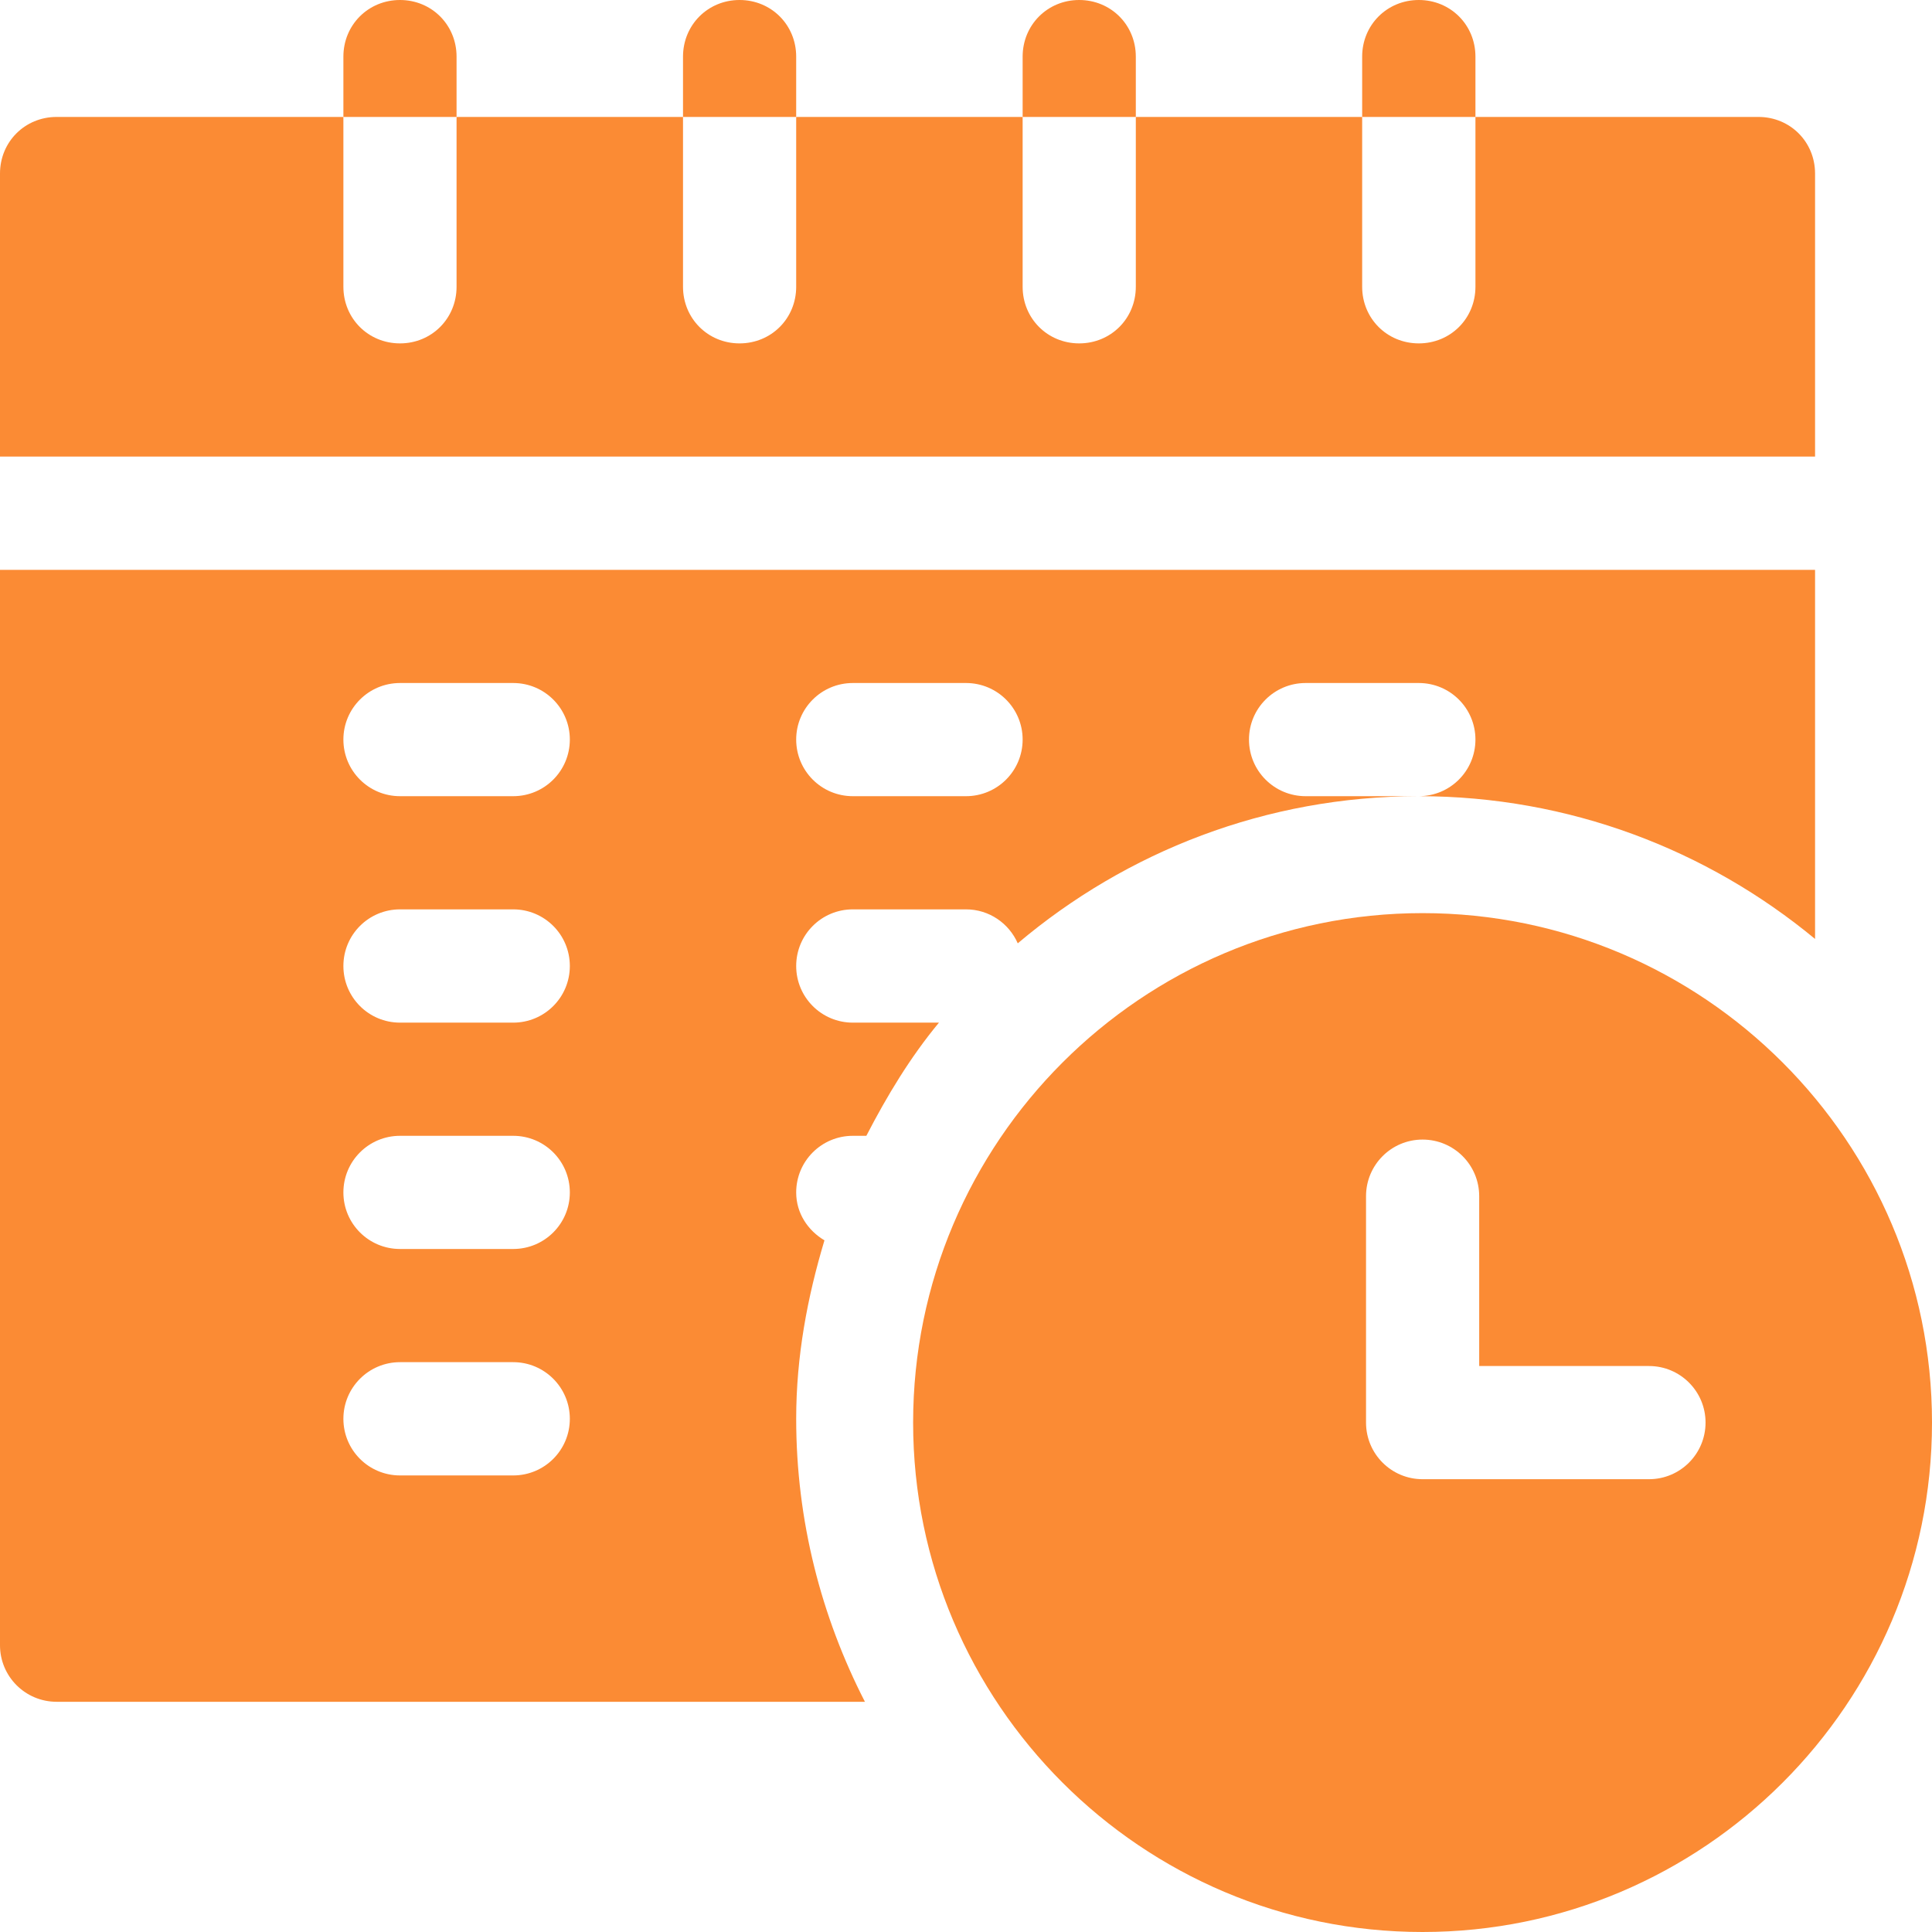 <svg width="19" height="19" viewBox="0 0 19 19" fill="none" xmlns="http://www.w3.org/2000/svg">
<path d="M13.99 8.98C11.228 8.98 8.98 11.228 8.98 13.99C8.98 16.753 11.228 19 13.99 19C16.753 19 19 16.753 19 13.99C19 11.228 16.753 8.98 13.99 8.98ZM16.217 14.547H13.99C13.683 14.547 13.434 14.298 13.434 13.99V11.764C13.434 11.456 13.683 11.207 13.99 11.207C14.298 11.207 14.547 11.456 14.547 11.764V13.434H16.217C16.524 13.434 16.773 13.683 16.773 13.99C16.773 14.298 16.524 14.547 16.217 14.547ZM17.85 1.707C17.85 1.395 17.605 1.15 17.293 1.15H14.51V2.82C14.51 3.132 14.265 3.377 13.953 3.377C13.641 3.377 13.396 3.132 13.396 2.82V1.15H11.17V2.82C11.17 3.132 10.925 3.377 10.613 3.377C10.302 3.377 10.057 3.132 10.057 2.82V1.15H7.83V2.82C7.83 3.132 7.585 3.377 7.273 3.377C6.962 3.377 6.717 3.132 6.717 2.82V1.15H4.49V2.82C4.49 3.132 4.245 3.377 3.934 3.377C3.622 3.377 3.377 3.132 3.377 2.82V1.15H0.557C0.245 1.15 0 1.395 0 1.707V4.49H17.85V1.707Z" fill="#FB8B34"/>
<path d="M8.387 11.17H8.52C8.724 10.775 8.953 10.396 9.234 10.057H8.387C8.079 10.057 7.83 9.808 7.83 9.5C7.83 9.192 8.079 8.943 8.387 8.943H9.5C9.728 8.943 9.923 9.081 10.009 9.277C11.075 8.376 12.451 7.83 13.953 7.83H12.84C12.532 7.83 12.283 7.581 12.283 7.273C12.283 6.966 12.532 6.717 12.84 6.717H13.953C14.261 6.717 14.51 6.966 14.51 7.273C14.51 7.581 14.261 7.83 13.953 7.83C15.432 7.83 16.79 8.357 17.85 9.234V5.604H0V16.18C0 16.487 0.249 16.736 0.557 16.736H8.506C8.077 15.9 7.83 14.956 7.83 13.953C7.83 13.34 7.94 12.757 8.108 12.198C7.945 12.101 7.83 11.931 7.83 11.727C7.83 11.419 8.079 11.17 8.387 11.17ZM8.387 6.717H9.5C9.808 6.717 10.057 6.966 10.057 7.273C10.057 7.581 9.808 7.83 9.5 7.83H8.387C8.079 7.83 7.83 7.581 7.83 7.273C7.83 6.966 8.079 6.717 8.387 6.717ZM5.047 14.51H3.934C3.626 14.51 3.377 14.261 3.377 13.953C3.377 13.646 3.626 13.396 3.934 13.396H5.047C5.355 13.396 5.604 13.646 5.604 13.953C5.604 14.261 5.355 14.51 5.047 14.51ZM5.047 12.283H3.934C3.626 12.283 3.377 12.034 3.377 11.727C3.377 11.419 3.626 11.17 3.934 11.17H5.047C5.355 11.17 5.604 11.419 5.604 11.727C5.604 12.034 5.355 12.283 5.047 12.283ZM5.047 10.057H3.934C3.626 10.057 3.377 9.808 3.377 9.5C3.377 9.192 3.626 8.943 3.934 8.943H5.047C5.355 8.943 5.604 9.192 5.604 9.5C5.604 9.808 5.355 10.057 5.047 10.057ZM5.047 7.83H3.934C3.626 7.83 3.377 7.581 3.377 7.273C3.377 6.966 3.626 6.717 3.934 6.717H5.047C5.355 6.717 5.604 6.966 5.604 7.273C5.604 7.581 5.355 7.83 5.047 7.83ZM4.49 0.557C4.49 0.245 4.245 0 3.934 0C3.622 0 3.377 0.245 3.377 0.557V1.15H4.49V0.557ZM7.83 0.557C7.83 0.245 7.585 0 7.273 0C6.962 0 6.717 0.245 6.717 0.557V1.15H7.83V0.557ZM11.17 0.557C11.17 0.245 10.925 0 10.613 0C10.302 0 10.057 0.245 10.057 0.557V1.15H11.17V0.557ZM14.51 0.557C14.51 0.245 14.265 0 13.953 0C13.641 0 13.396 0.245 13.396 0.557V1.15H14.51V0.557Z" fill="#FB8B34"/>
</svg>

